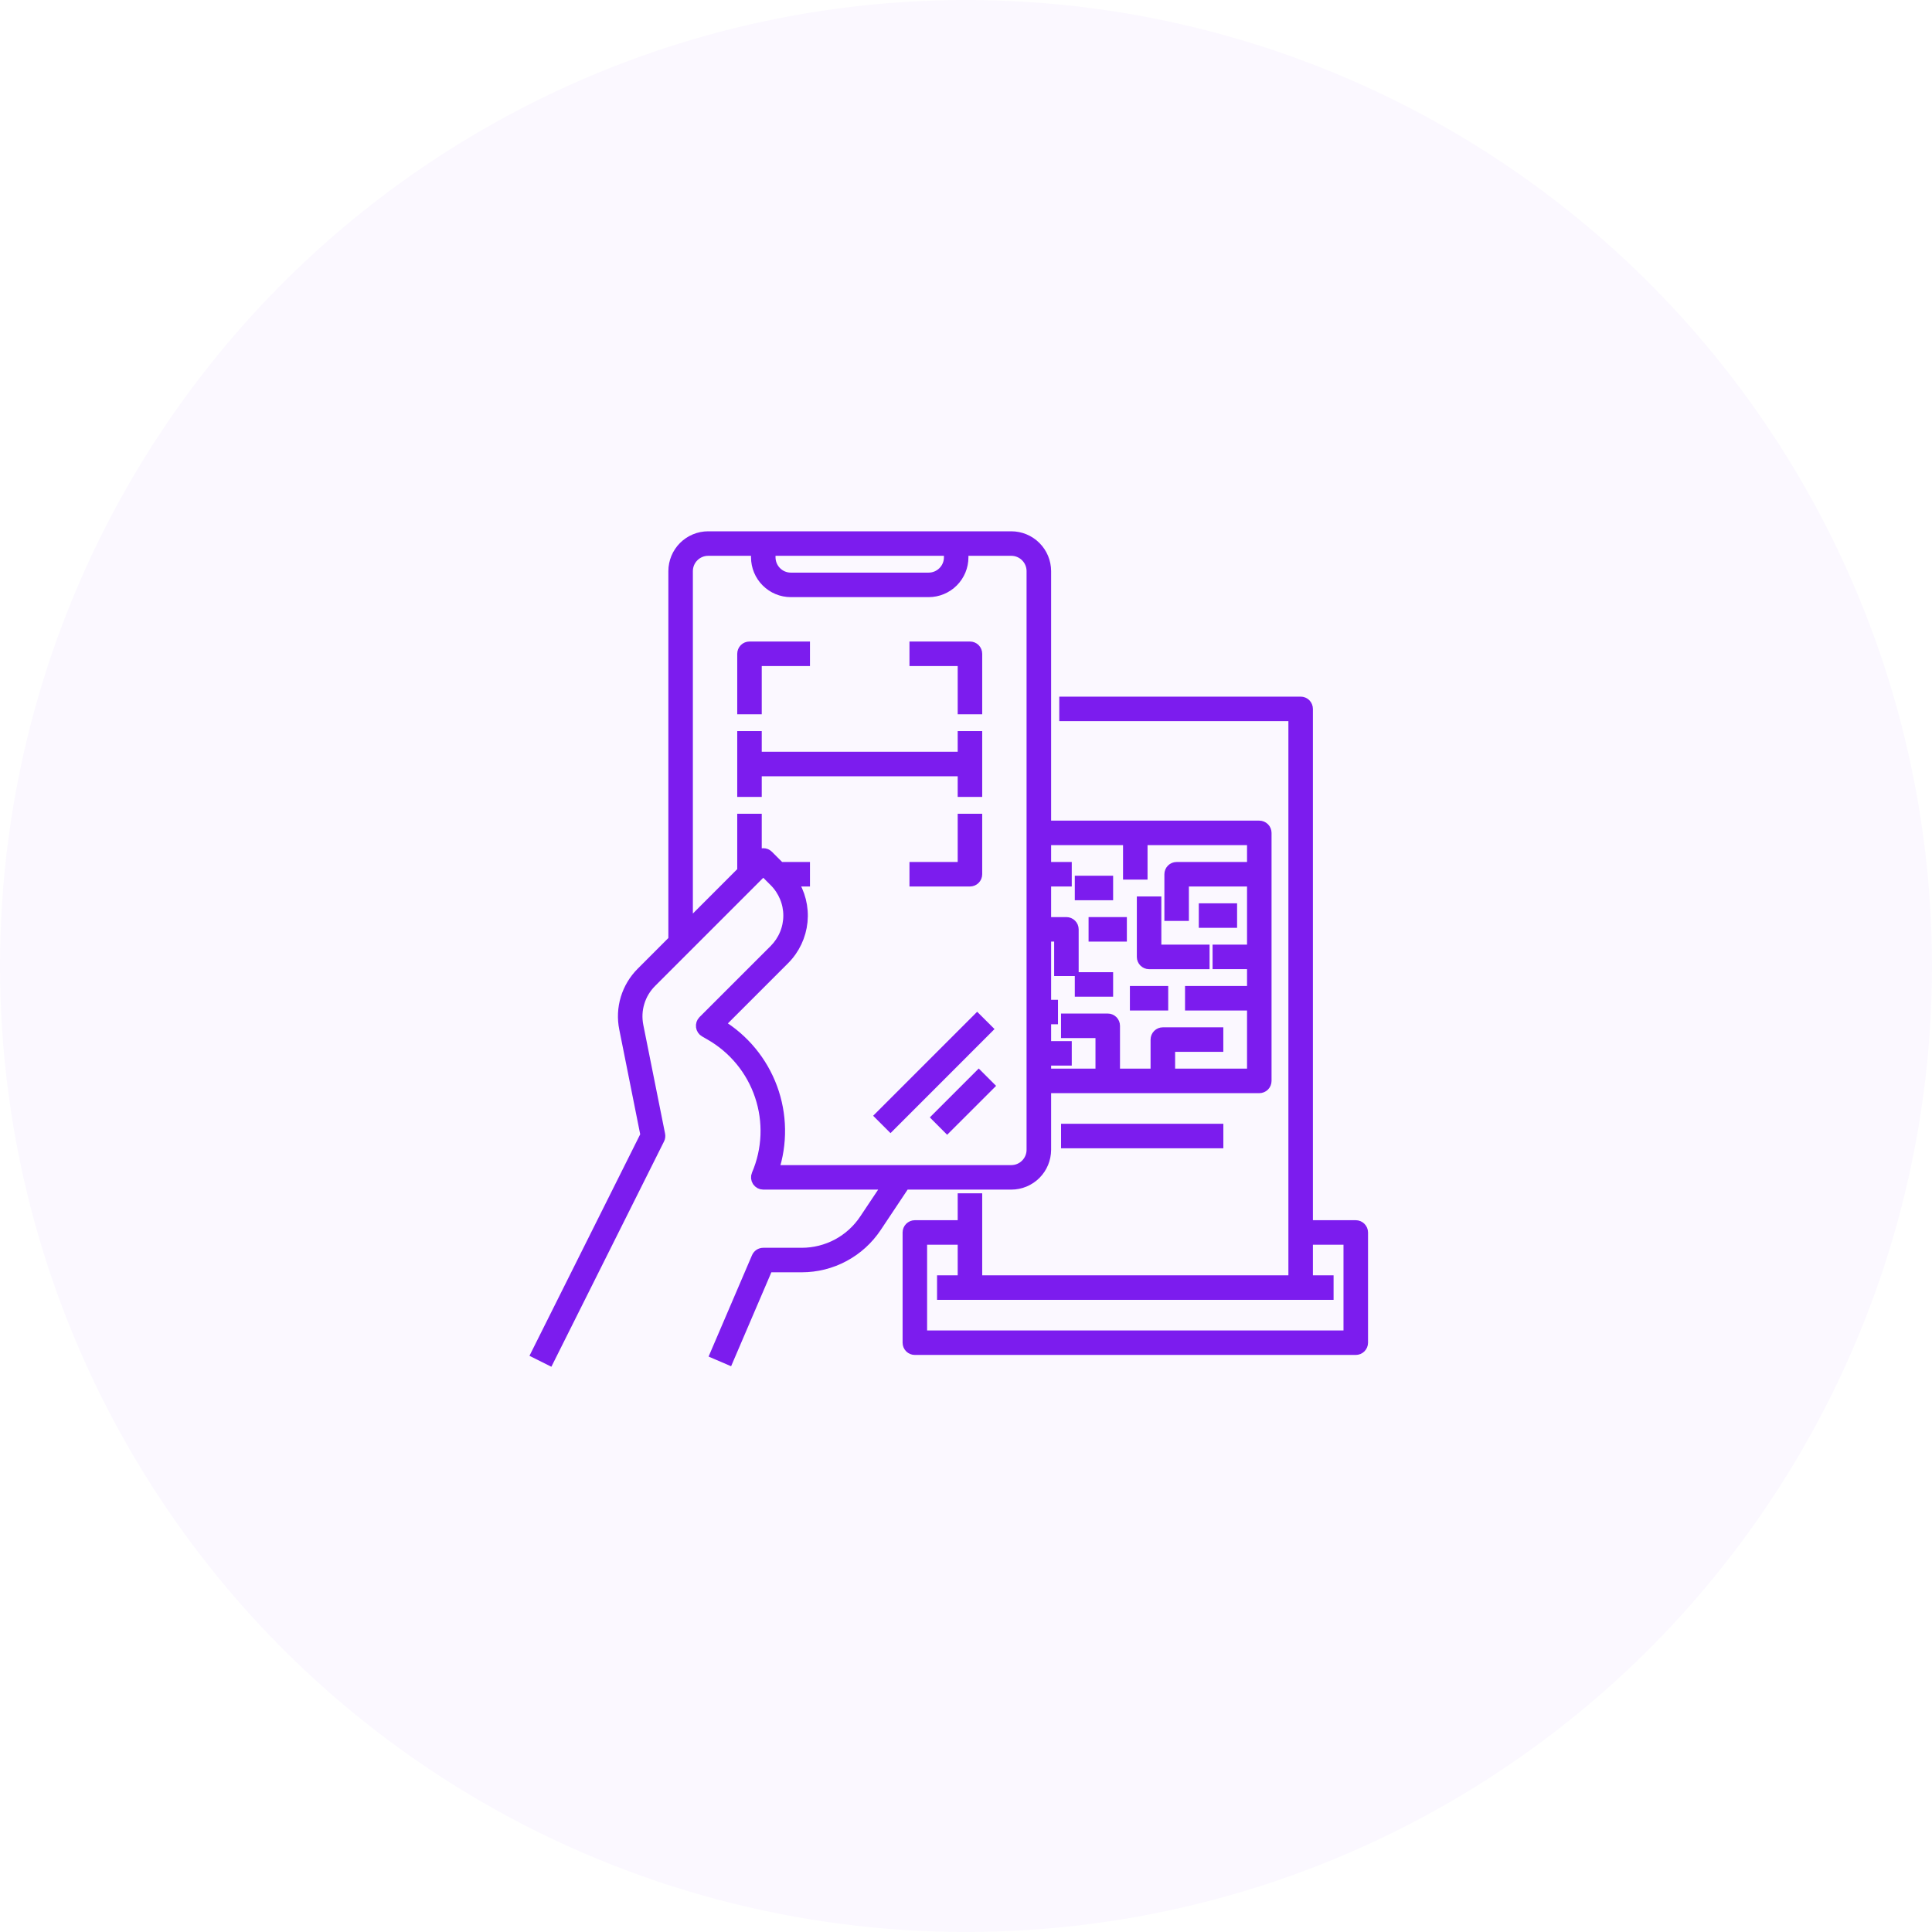 <svg width="54" height="54" viewBox="0 0 54 54" fill="none" xmlns="http://www.w3.org/2000/svg">
<circle cx="27" cy="27" r="27" fill="#7c1cee" fill-opacity="0.03"/>
<path d="M29.229 32.137V30.404H35.198C35.249 30.404 35.298 30.384 35.334 30.348C35.37 30.312 35.39 30.263 35.39 30.212V23.28C35.39 23.229 35.37 23.18 35.334 23.144C35.298 23.108 35.249 23.087 35.198 23.087H29.229V15.963C29.228 15.707 29.127 15.463 28.946 15.282C28.766 15.102 28.521 15 28.266 15H19.794C19.538 15 19.294 15.102 19.113 15.282C18.933 15.463 18.831 15.707 18.831 15.963V26.264H18.847L17.93 27.182C17.728 27.384 17.579 27.632 17.496 27.905C17.413 28.178 17.399 28.468 17.456 28.747L18.051 31.725L15 37.828L15.344 38L18.425 31.838C18.445 31.8 18.45 31.756 18.442 31.714L17.833 28.672C17.79 28.454 17.8 28.229 17.865 28.017C17.929 27.804 18.045 27.611 18.202 27.454L21.334 24.322L21.649 24.637C21.774 24.762 21.873 24.911 21.941 25.075C22.009 25.238 22.044 25.413 22.044 25.59C22.044 25.767 22.009 25.943 21.941 26.106C21.873 26.27 21.774 26.418 21.649 26.544L19.657 28.535C19.636 28.556 19.621 28.582 19.611 28.61C19.602 28.638 19.599 28.668 19.603 28.697C19.607 28.726 19.617 28.754 19.634 28.779C19.65 28.803 19.672 28.824 19.698 28.838L19.847 28.924C20.507 29.301 21.006 29.907 21.247 30.628C21.489 31.349 21.457 32.133 21.157 32.832C21.144 32.861 21.139 32.893 21.142 32.925C21.145 32.956 21.156 32.987 21.173 33.014C21.191 33.04 21.215 33.062 21.243 33.077C21.271 33.092 21.302 33.1 21.334 33.1H24.825L24.17 34.082C23.977 34.373 23.715 34.611 23.408 34.776C23.1 34.94 22.757 35.026 22.408 35.026H21.334C21.296 35.026 21.259 35.037 21.228 35.057C21.197 35.078 21.172 35.108 21.157 35.142L20.002 37.838L20.356 37.99L21.461 35.411H22.408C22.82 35.411 23.226 35.31 23.589 35.115C23.953 34.921 24.262 34.639 24.491 34.296L25.288 33.1H28.266C28.521 33.1 28.766 32.998 28.946 32.818C29.127 32.637 29.228 32.392 29.229 32.137ZM29.229 29.634H29.806V29.249H29.229V28.479H29.421V28.094H29.229V26.168H29.614V27.131H29.999V25.976C29.999 25.924 29.979 25.875 29.942 25.839C29.906 25.803 29.857 25.783 29.806 25.783H29.229V24.628H29.806V24.243H29.229V23.472H31.539V24.435H31.924V23.472H35.005V24.243H32.887C32.836 24.243 32.787 24.263 32.751 24.299C32.715 24.335 32.695 24.384 32.695 24.435V25.59H33.08V24.628H35.005V26.553H34.042V26.938H35.005V27.709H33.272V28.094H35.005V30.019H32.695V29.249H34.042V28.864H32.502C32.451 28.864 32.402 28.884 32.366 28.92C32.33 28.956 32.309 29.005 32.309 29.056V30.019H31.154V28.671C31.154 28.62 31.134 28.571 31.098 28.535C31.062 28.499 31.013 28.479 30.962 28.479H29.806V28.864H30.769V30.019H29.229V29.634ZM21.526 15.385H26.533V15.578C26.533 15.731 26.472 15.878 26.363 15.986C26.255 16.094 26.108 16.155 25.955 16.155H22.104C21.951 16.155 21.804 16.094 21.696 15.986C21.588 15.878 21.527 15.731 21.526 15.578V15.385ZM21.613 32.715C21.864 31.964 21.852 31.151 21.578 30.408C21.304 29.665 20.785 29.038 20.107 28.63L21.921 26.816C22.205 26.532 22.381 26.159 22.421 25.76C22.46 25.361 22.36 24.961 22.137 24.628H22.489V24.243H21.799L21.47 23.914C21.452 23.896 21.431 23.882 21.408 23.872C21.384 23.862 21.359 23.858 21.334 23.858C21.309 23.858 21.284 23.862 21.26 23.872C21.237 23.882 21.216 23.896 21.198 23.914L21.141 23.97V22.895H20.756V24.355L19.216 25.896V15.963C19.216 15.81 19.277 15.663 19.385 15.555C19.494 15.446 19.64 15.385 19.794 15.385H21.141V15.578C21.142 15.833 21.243 16.078 21.424 16.258C21.604 16.439 21.849 16.54 22.104 16.54H25.955C26.21 16.54 26.455 16.439 26.636 16.258C26.816 16.078 26.918 15.833 26.918 15.578V15.385H28.266C28.419 15.385 28.566 15.446 28.674 15.555C28.782 15.663 28.843 15.81 28.843 15.963V32.137C28.843 32.29 28.782 32.437 28.674 32.545C28.566 32.654 28.419 32.715 28.266 32.715H21.613Z" fill="#7c1cee" stroke="#7c1cee" stroke-width="0.3"/>
<path d="M26.918 24.242H25.57V24.628H27.111C27.162 24.628 27.211 24.607 27.247 24.571C27.283 24.535 27.303 24.486 27.303 24.435V22.895H26.918V24.242Z" fill="#7c1cee" stroke="#7c1cee" stroke-width="0.3"/>
<path d="M26.918 19.814H27.303V18.274C27.303 18.223 27.283 18.174 27.247 18.137C27.211 18.101 27.162 18.081 27.111 18.081H25.57V18.466H26.918V19.814Z" fill="#7c1cee" stroke="#7c1cee" stroke-width="0.3"/>
<path d="M21.141 18.466H22.489V18.081H20.948C20.897 18.081 20.848 18.101 20.812 18.137C20.776 18.174 20.756 18.223 20.756 18.274V19.814H21.141V18.466Z" fill="#7c1cee" stroke="#7c1cee" stroke-width="0.3"/>
<path d="M26.918 22.124H27.303V20.584H26.918V21.162H21.141V20.584H20.756V22.124H21.141V21.547H26.918V22.124Z" fill="#7c1cee" stroke="#7c1cee" stroke-width="0.3"/>
<path d="M24.617 31.186L27.312 28.491L27.585 28.763L24.89 31.459L24.617 31.186Z" fill="#7c1cee" stroke="#7c1cee" stroke-width="0.3"/>
<path d="M26.201 31.232L27.356 30.077L27.629 30.35L26.473 31.505L26.201 31.232Z" fill="#7c1cee" stroke="#7c1cee" stroke-width="0.3"/>
<path d="M37.894 34.255H36.546V19.814C36.546 19.763 36.526 19.714 36.49 19.677C36.453 19.641 36.405 19.621 36.353 19.621H29.757V20.006H36.161V35.796H27.303V33.503H26.918V34.255H25.57C25.519 34.255 25.47 34.276 25.434 34.312C25.398 34.348 25.378 34.397 25.378 34.448V37.529C25.378 37.58 25.398 37.629 25.434 37.665C25.47 37.701 25.519 37.721 25.57 37.721H37.894C37.945 37.721 37.994 37.701 38.03 37.665C38.066 37.629 38.087 37.58 38.087 37.529V34.448C38.087 34.397 38.066 34.348 38.03 34.312C37.994 34.276 37.945 34.255 37.894 34.255ZM37.701 37.336H25.763V34.64H26.918V35.796H26.341V36.181H37.124V35.796H36.546V34.64H37.701V37.336Z" fill="#7c1cee" stroke="#7c1cee" stroke-width="0.3"/>
<path d="M29.807 31.56H34.043V31.945H29.807V31.56Z" fill="#7c1cee" stroke="#7c1cee" stroke-width="0.3"/>
<path d="M32.117 26.939H33.658V26.553H32.31V25.206H31.925V26.746C31.925 26.797 31.945 26.846 31.981 26.882C32.017 26.918 32.066 26.939 32.117 26.939Z" fill="#7c1cee" stroke="#7c1cee" stroke-width="0.3"/>
<path d="M33.657 25.398H34.427V25.783H33.657V25.398Z" fill="#7c1cee" stroke="#7c1cee" stroke-width="0.3"/>
<path d="M31.731 27.709H32.502V28.094H31.731V27.709Z" fill="#7c1cee" stroke="#7c1cee" stroke-width="0.3"/>
<path d="M30.191 27.323H30.962V27.708H30.191V27.323Z" fill="#7c1cee" stroke="#7c1cee" stroke-width="0.3"/>
<path d="M30.191 24.627H30.962V25.012H30.191V24.627Z" fill="#7c1cee" stroke="#7c1cee" stroke-width="0.3"/>
<path d="M30.576 25.783H31.346V26.168H30.576V25.783Z" fill="#7c1cee" stroke="#7c1cee" stroke-width="0.3"/>
</svg>
